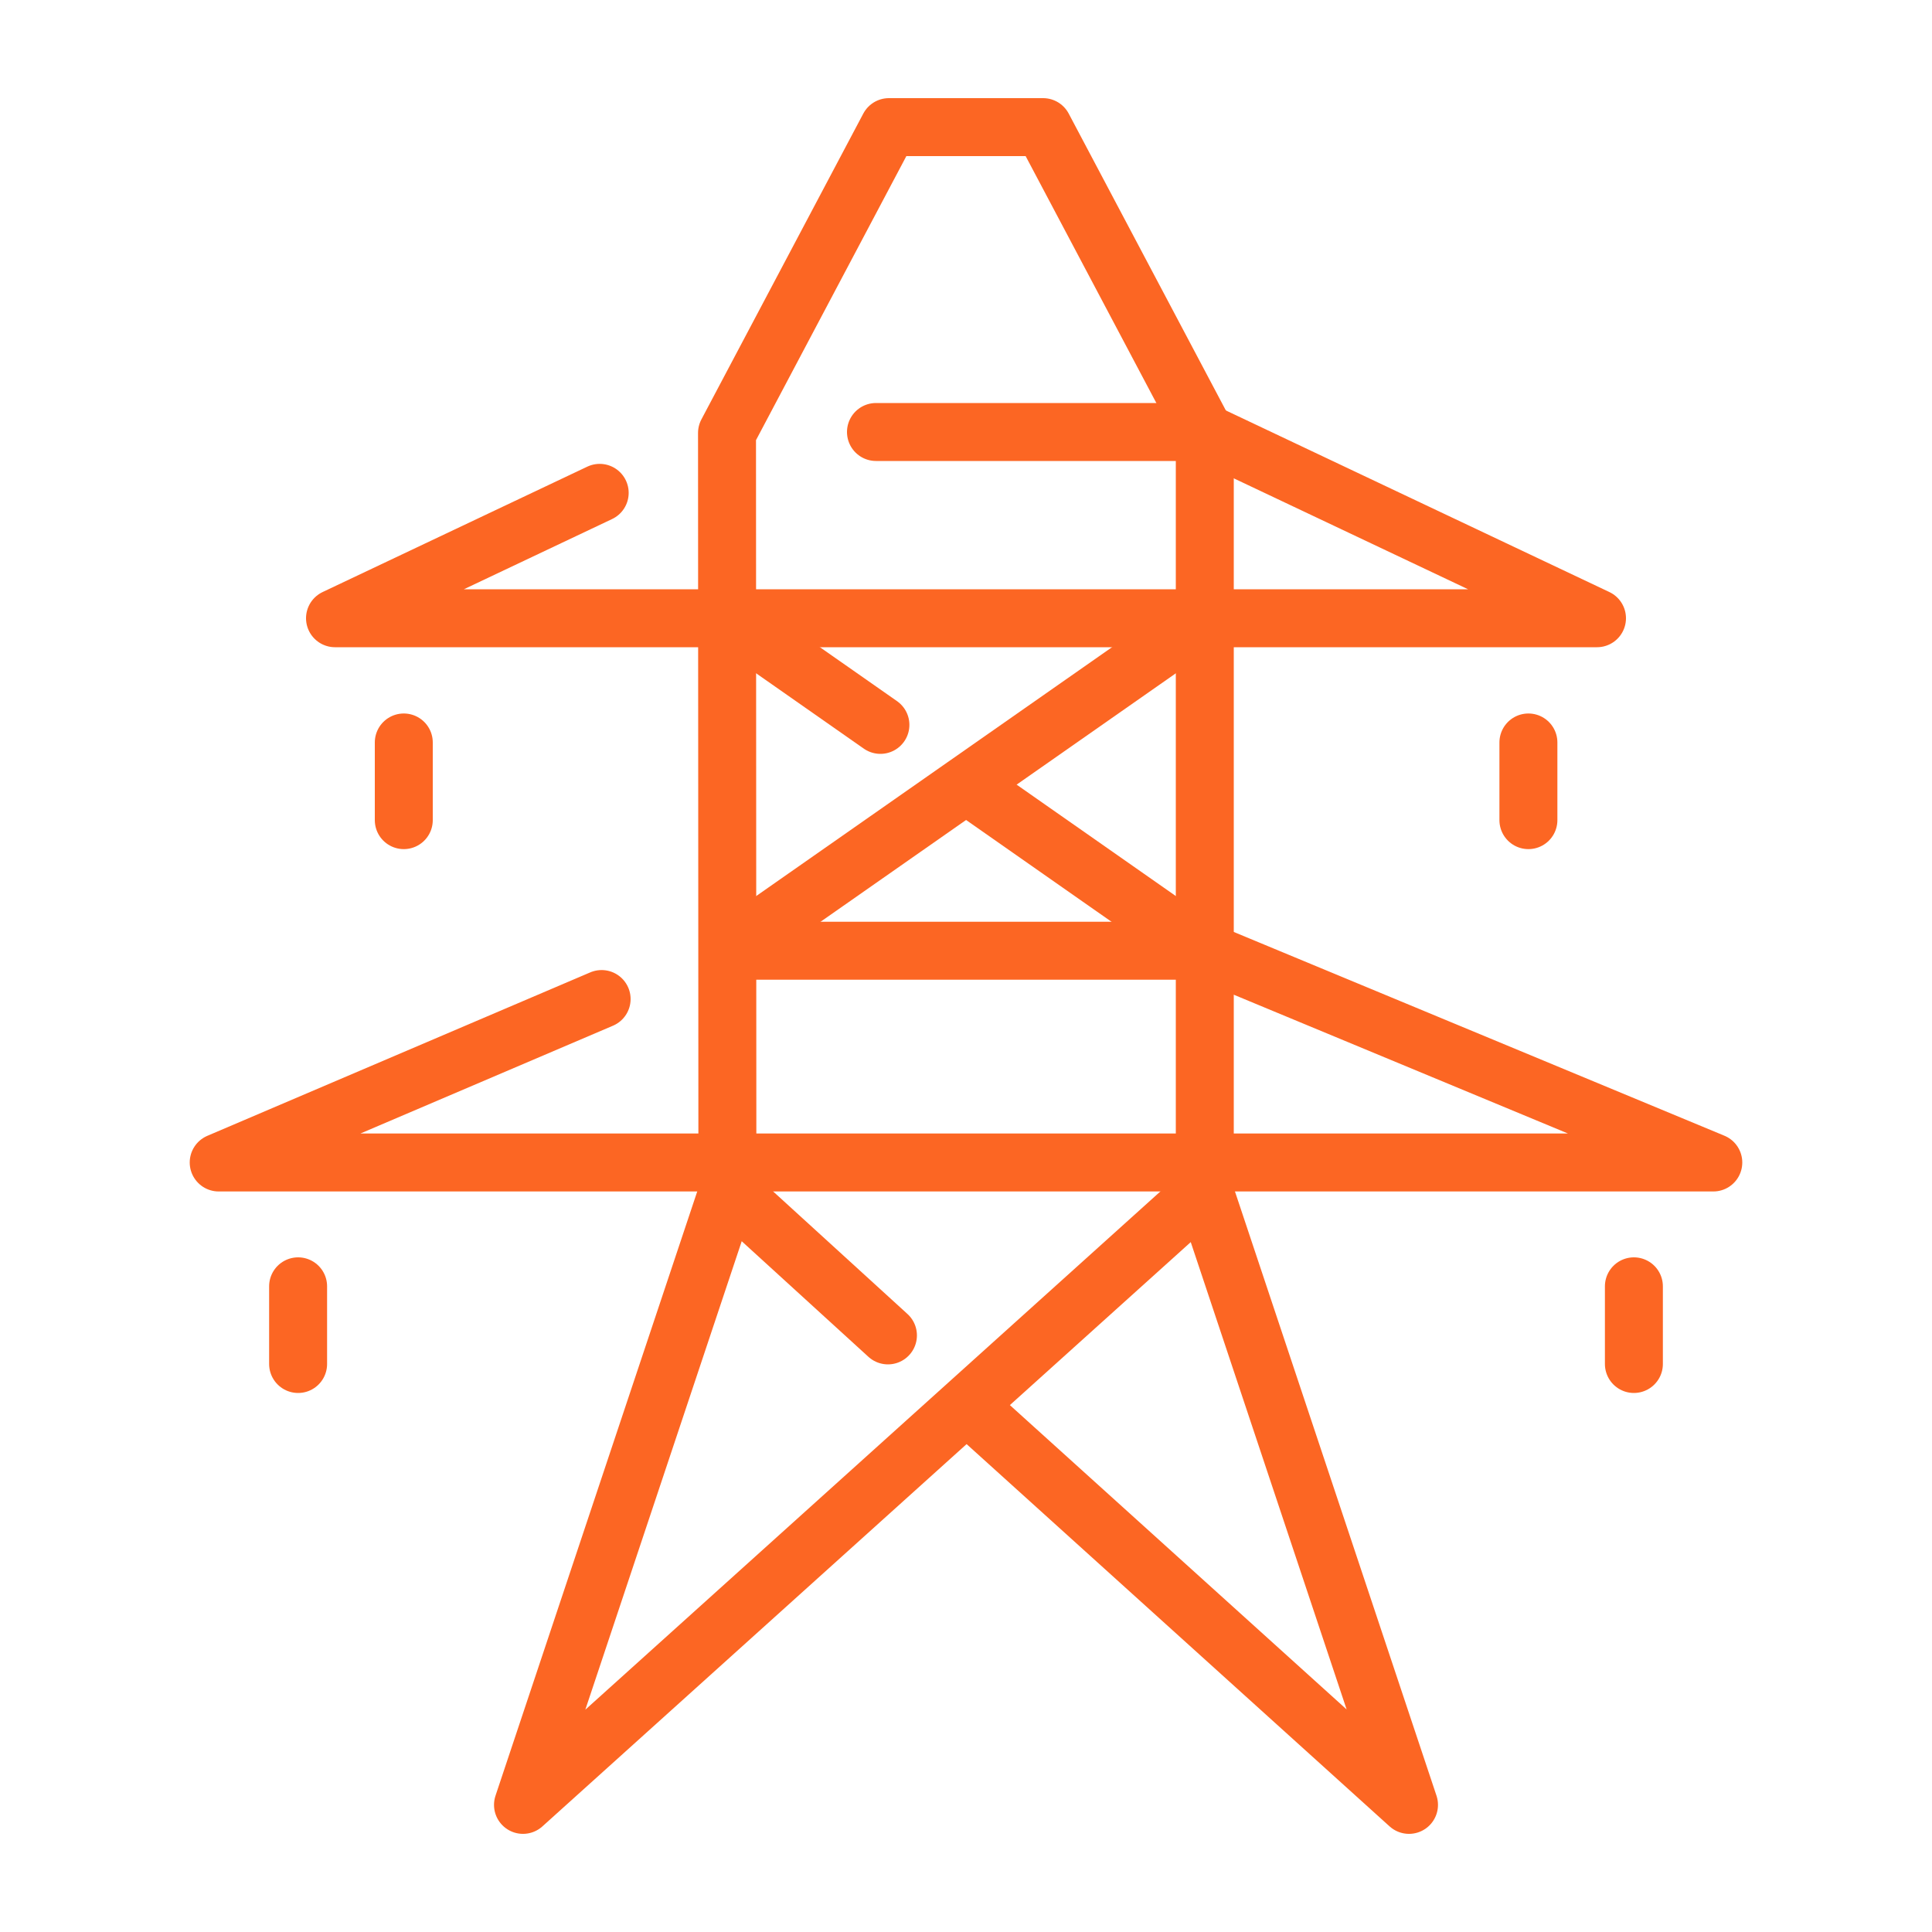 <?xml version="1.0" encoding="UTF-8"?> <svg xmlns="http://www.w3.org/2000/svg" id="Warstwa_1" data-name="Warstwa 1" viewBox="0 0 100 100"><defs><style> .cls-1 { fill: none; stroke: #fc6623; stroke-linecap: round; stroke-linejoin: round; stroke-width: 3px; } </style></defs><g><line class="cls-1" x1="45.96" y1="69.12" x2="38.1" y2="61.95"></line><polyline class="cls-1" points="62.36 22.41 62.36 61.73 72.93 93.42 50.07 72.76"></polyline><polyline class="cls-1" points="31.14 51.71 11.32 60.17 88.68 60.17 62.29 49.21 37.71 49.21"></polyline><polyline class="cls-1" points="31.04 25.51 17.34 32 82.66 32 62.3 22.36 45.34 22.36"></polyline><g><line class="cls-1" x1="37.71" y1="32.02" x2="45.57" y2="37.52"></line><line class="cls-1" x1="50.03" y1="40.63" x2="62.29" y2="49.21"></line><line class="cls-1" x1="62.29" y1="32.02" x2="37.71" y2="49.21"></line></g><g><line class="cls-1" x1="20.9" y1="38.43" x2="20.9" y2="42.45"></line><line class="cls-1" x1="79.11" y1="38.43" x2="79.11" y2="42.45"></line></g><g><line class="cls-1" x1="84.57" y1="66.58" x2="84.57" y2="70.6"></line><line class="cls-1" x1="15.43" y1="66.58" x2="15.43" y2="70.6"></line></g></g><polyline class="cls-1" points="62.37 22.41 53.99 6.58 46.01 6.58 37.63 22.41 37.65 61.73 27.07 93.42 61.99 61.95"></polyline></svg> 
